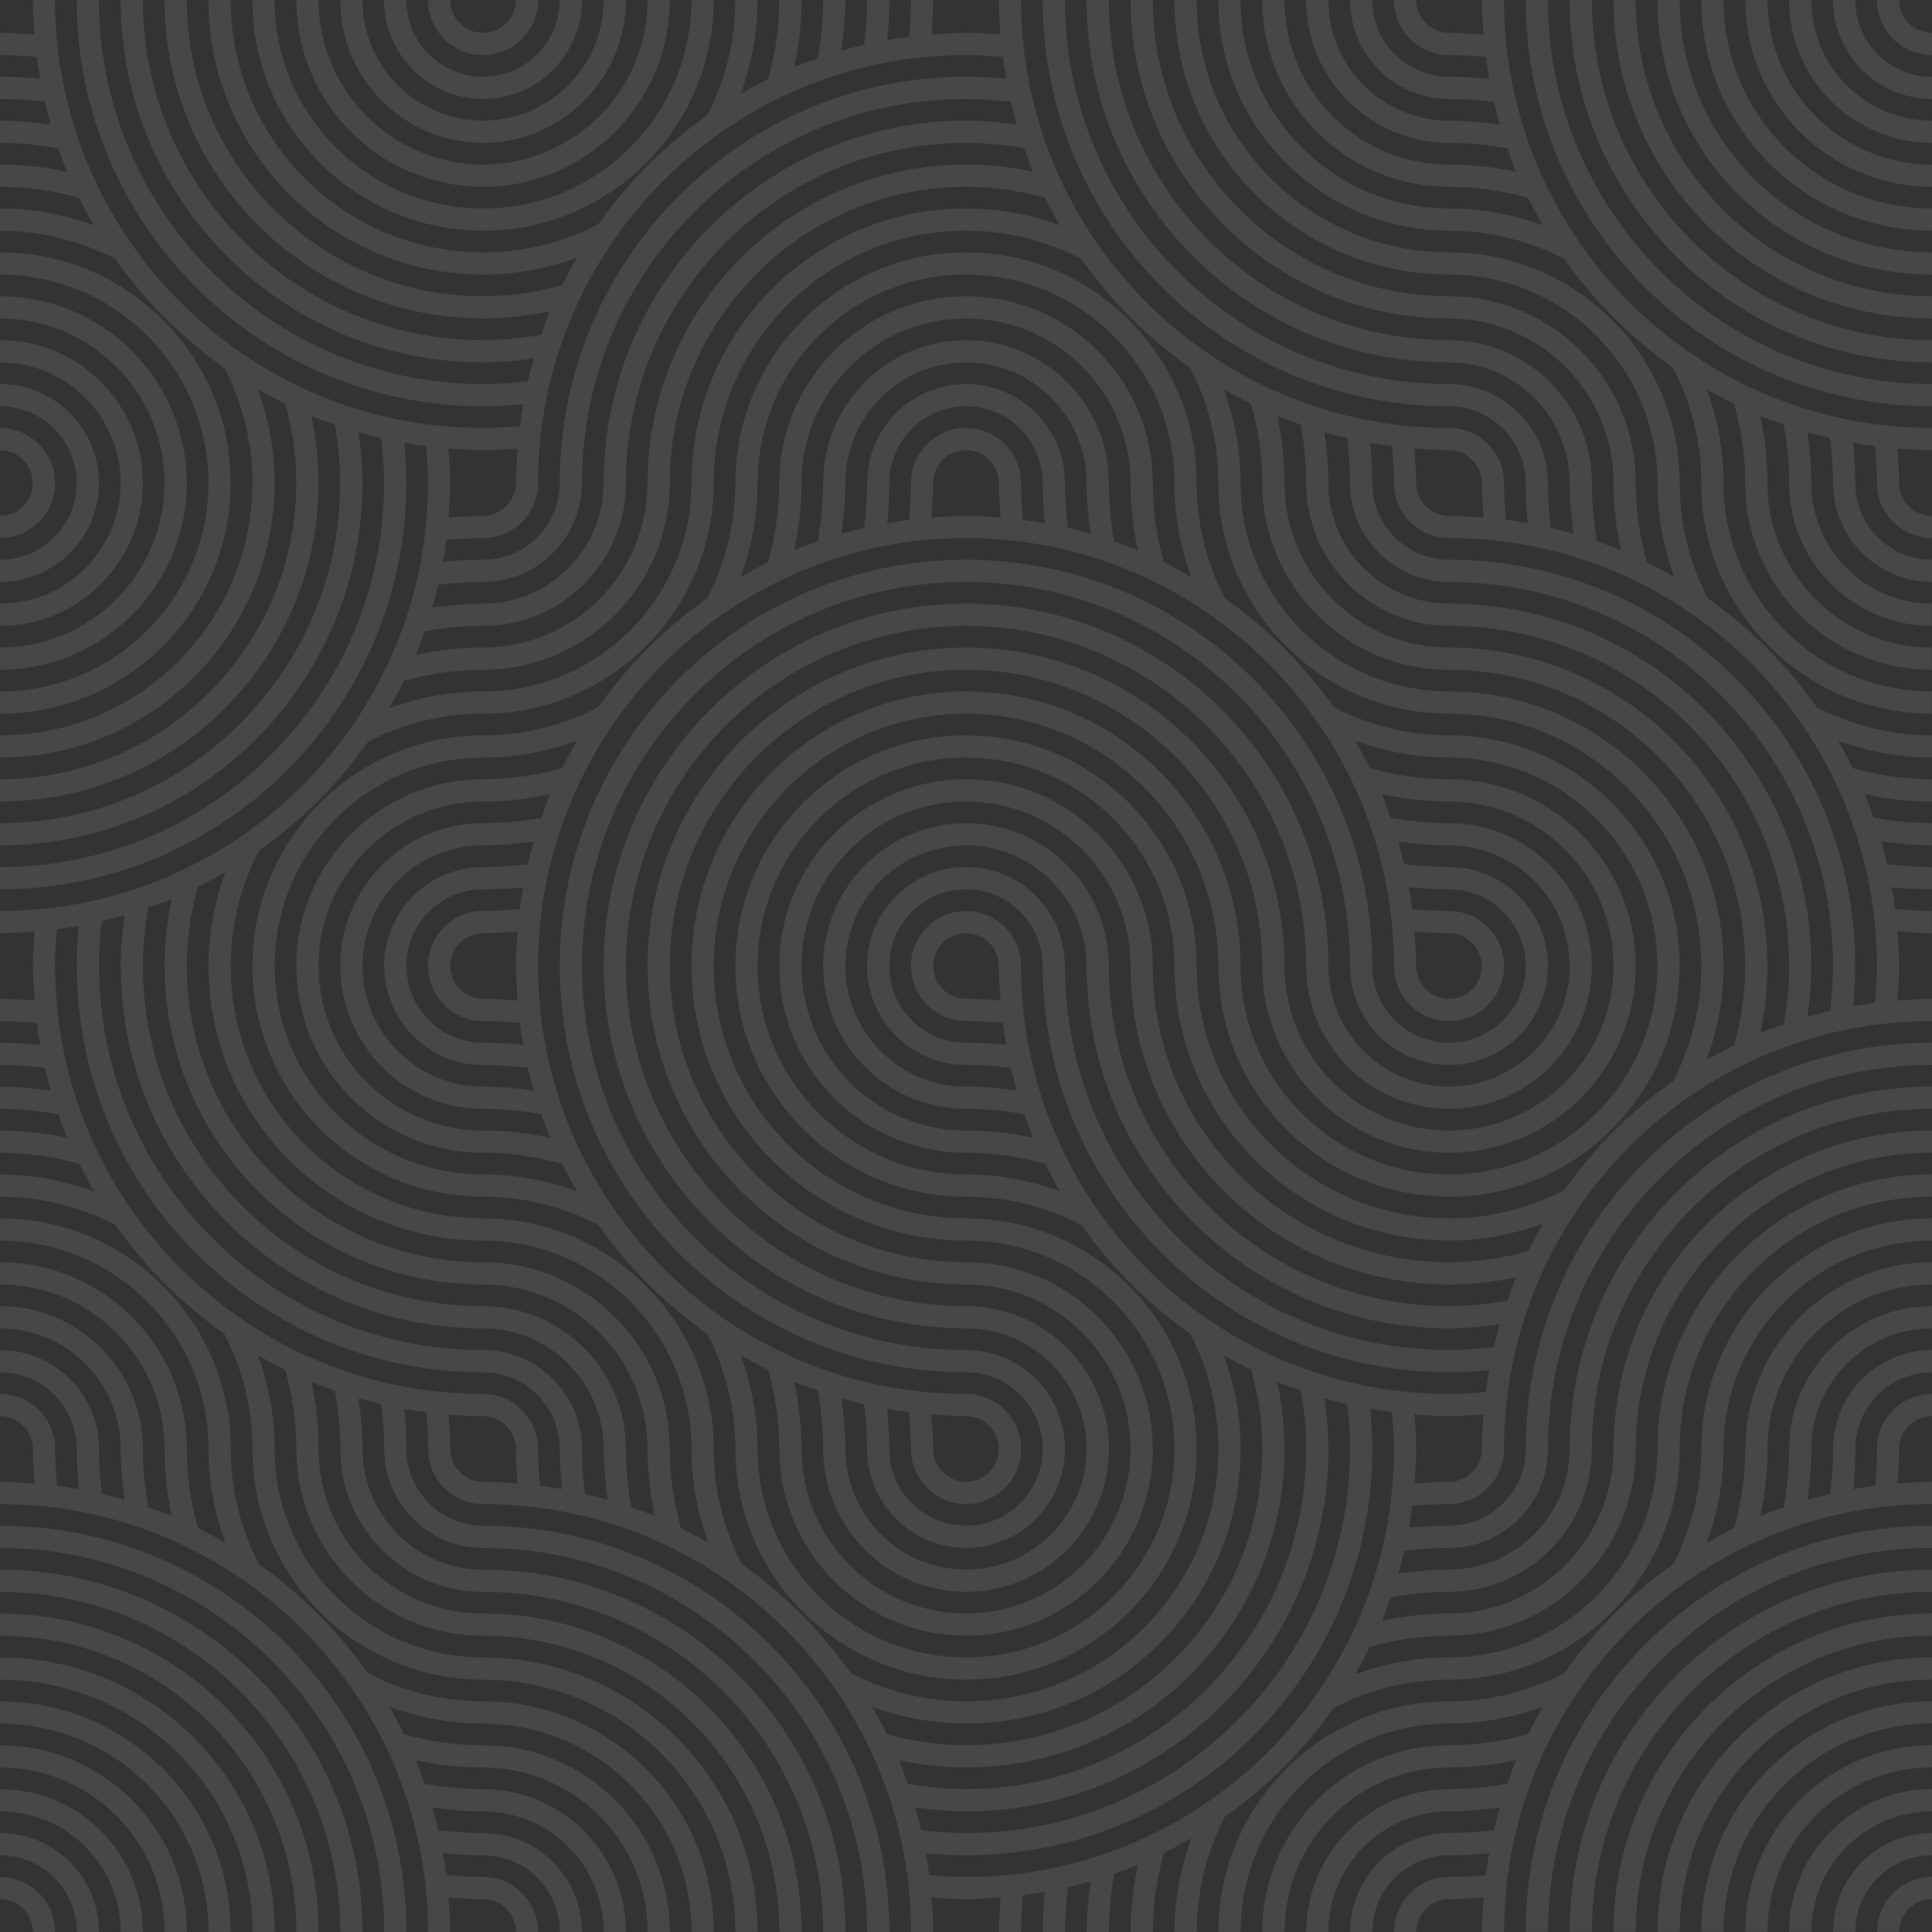 <?xml version="1.0" encoding="utf-8"?>
<!-- Generator: Adobe Illustrator 15.1.0, SVG Export Plug-In . SVG Version: 6.00 Build 0)  -->
<!DOCTYPE svg PUBLIC "-//W3C//DTD SVG 1.1//EN" "http://www.w3.org/Graphics/SVG/1.1/DTD/svg11.dtd">
<svg version="1.1" id="Layer_1" xmlns="http://www.w3.org/2000/svg" xmlns:xlink="http://www.w3.org/1999/xlink" x="0px" y="0px"
	 width="150px" height="150px" viewBox="0 0 150 150" enable-background="new 0 0 150 150" xml:space="preserve">
<rect x="0" y="0" width="150" height="150" fill="#333333" stroke="none"/>
<g opacity="0.1">
	<path fill="#FFFFFF" d="M118.458,149.997h1.726c0-16.44,13.376-29.817,29.817-29.817v-1.726
		C132.605,118.454,118.458,132.603,118.458,149.997z"/>
	<path fill="#FFFFFF" d="M121.865,149.997h1.726c0.003-14.563,11.849-26.409,26.409-26.409v-1.726
		C134.49,121.863,121.869,134.484,121.865,149.997z"/>
	<path fill="#FFFFFF" d="M125.273,149.997h1.726c0.003-12.682,10.318-23.001,23.001-23.001v-1.725
		C136.367,125.271,125.277,136.361,125.273,149.997z"/>
	<path fill="#FFFFFF" d="M128.685,149.997h1.726c0-10.805,8.788-19.593,19.589-19.593v-1.726
		C138.245,128.679,128.685,138.242,128.685,149.997z"/>
	<path fill="#FFFFFF" d="M132.093,149.997h1.726c0-8.927,7.258-16.185,16.181-16.185v-1.726
		C140.125,132.087,132.093,140.12,132.093,149.997z"/>
	<path fill="#FFFFFF" d="M135.501,149.997h1.726c0-7.046,5.729-12.773,12.773-12.773v-1.726
		C142.003,135.498,135.501,142.001,135.501,149.997z"/>
	<path fill="#FFFFFF" d="M138.909,149.997h1.727c0-5.165,4.2-9.365,9.364-9.365v-1.726
		C143.885,138.906,138.909,143.882,138.909,149.997z"/>
	<path fill="#FFFFFF" d="M142.317,149.997h1.726c0-3.287,2.67-5.957,5.957-5.957v-1.726
		C145.762,142.314,142.317,145.76,142.317,149.997z"/>
	<path fill="#FFFFFF" d="M145.726,149.997h1.726c0-1.406,1.143-2.549,2.549-2.549v-1.726
		C147.644,145.722,145.726,147.641,145.726,149.997z"/>
	<path fill="#FFFFFF" d="M147.451,74.998h-0.004c0-0.905-0.067-1.793-0.134-2.682c0.89,0.069,1.78,0.137,2.683,0.137v-1.726
		c-0.964,0-1.915-0.064-2.859-0.146c-0.07-0.57-0.158-1.134-0.259-1.695c1.028,0.101,2.067,0.158,3.119,0.158v-1.726
		c-1.18,0-2.336-0.088-3.482-0.221c-0.138-0.596-0.291-1.19-0.458-1.777c0,0.002,0,0.003,0.003,0.005
		c1.29,0.184,2.598,0.31,3.937,0.31v-1.726c-1.547,0-3.057-0.162-4.534-0.42c0,0.005,0.004,0.009,0.004,0.014
		c-0.216-0.617-0.425-1.237-0.674-1.839c1.679,0.362,3.417,0.562,5.205,0.562v-1.726c-2.134,0-4.191-0.315-6.153-0.861
		c-0.355-0.727-0.73-1.439-1.135-2.136c2.278,0.833,4.727,1.312,7.288,1.312v-1.726c-3.223,0-6.263-0.797-8.946-2.185
		c0,0.002,0,0.003,0.003,0.005c-2.32-3.283-5.182-6.146-8.465-8.463c-1.386-2.685-2.184-5.722-2.184-8.947h0.006
		c0-9.873-8.036-17.904-17.909-17.906v-0.005c-10.804,0-19.592-8.789-19.592-19.589h-1.726c0,11.752,9.56,21.312,21.314,21.315
		v0.005c8.926,0,16.187,7.259,16.187,16.18h-0.006c0,2.562,0.479,5.01,1.311,7.287c0.007,0.005,0.014,0.01,0.024,0.014
		c-0.714-0.415-1.446-0.8-2.191-1.165c0.01,0.005,0.023,0.01,0.037,0.017c-0.546-1.962-0.863-4.018-0.863-6.152h0.003
		c0-7.993-6.505-14.496-14.497-14.498v-0.002c-12.682-0.003-23-10.32-23-23h-1.726c0,13.629,11.087,24.72,24.722,24.726v0.001
		c7.045,0,12.775,5.729,12.775,12.772h-0.002c0,1.787,0.202,3.525,0.562,5.205c-0.6-0.246-1.214-0.454-1.827-0.668
		c-0.256-1.477-0.418-2.987-0.418-4.536h0.003c0-6.114-4.979-11.088-11.089-11.09V26.41C97.939,26.406,86.094,14.56,86.094,0.002
		h-1.729c0,15.509,12.621,28.128,28.133,28.134v0.002c5.164,0,9.365,4.2,9.365,9.364c0,1.34,0.128,2.65,0.31,3.939
		c0.006,0.001,0.01,0.003,0.014,0.005c-0.586-0.17-1.184-0.32-1.783-0.46c-0.135-1.145-0.223-2.304-0.223-3.484
		c0-4.234-3.445-7.68-7.678-7.682v-0.002c-16.44,0-29.82-13.376-29.82-29.816h-1.726c0,17.392,14.147,31.54,31.542,31.542v0.002
		c3.287,0,5.957,2.671,5.957,5.956c0,1.054,0.057,2.092,0.158,3.119c0.006,0.002,0.01,0.002,0.017,0.003
		c-0.566-0.101-1.136-0.188-1.713-0.262c-0.081-0.945-0.145-1.894-0.145-2.86c0-2.355-1.918-4.271-4.271-4.274v-0.001
		c-18.321,0-33.228-14.905-33.228-33.225h-1.726c0,0.905,0.07,1.795,0.137,2.685C76.797,2.618,75.907,2.55,75,2.55V2.548
		c-0.905,0-1.796,0.07-2.683,0.136c0.067-0.89,0.134-1.779,0.134-2.685h-1.726c0,0.966-0.063,1.915-0.145,2.86
		c-0.569,0.071-1.133,0.158-1.695,0.26c0.101-1.028,0.158-2.066,0.158-3.12h-1.726c0,1.18-0.088,2.337-0.219,3.484
		c-0.597,0.138-1.19,0.289-1.777,0.458c0-0.002,0.003-0.002,0.003-0.003c0.186-1.292,0.31-2.599,0.31-3.939H63.91
		c0,1.549-0.162,3.06-0.418,4.536c0.003-0.002,0.007-0.004,0.013-0.004c-0.617,0.216-1.237,0.425-1.84,0.674
		c0.364-1.68,0.563-3.42,0.563-5.207h-1.726c0,2.134-0.313,4.192-0.859,6.154c-0.728,0.356-1.439,0.731-2.138,1.136
		c0.833-2.279,1.312-4.726,1.312-7.29h-1.726c0,3.225-0.795,6.263-2.184,8.948c0.003,0,0.003,0,0.007-0.003
		c-3.284,2.319-6.145,5.182-8.464,8.465c-2.684,1.385-5.721,2.184-8.944,2.184v-0.003c-10.804,0-19.596-8.789-19.596-19.589h-1.726
		c0,11.753,9.566,21.315,21.321,21.315v0.003c2.562,0,5.007-0.479,7.285-1.312c0.004-0.007,0.01-0.014,0.014-0.023
		c-0.414,0.714-0.799,1.446-1.166,2.19c0.007-0.01,0.01-0.023,0.017-0.037c-1.962,0.546-4.016,0.863-6.149,0.863
		c-12.682-0.003-23.005-10.32-23.005-23h-1.728c0,13.63,11.097,24.723,24.733,24.726c1.786,0,3.523-0.202,5.202-0.563
		c0-0.003,0.004-0.003,0.004-0.007c-0.25,0.6-0.455,1.217-0.671,1.833c-1.476,0.257-2.984,0.418-4.535,0.418
		C22.942,26.406,11.09,14.56,11.09,0.002H9.364c0,15.51,12.628,28.131,28.141,28.134c1.341,0,2.647-0.128,3.938-0.31
		c-0.168,0.583-0.319,1.174-0.455,1.77c-1.145,0.135-2.305,0.223-3.483,0.223c-16.44,0-29.822-13.376-29.822-29.816H5.956
		c0,17.393,14.155,31.542,31.549,31.542c1.055,0,2.093-0.057,3.116-0.158c0.003-0.007,0.003-0.01,0.003-0.017
		c-0.101,0.566-0.189,1.136-0.259,1.712c-0.946,0.081-1.893,0.146-2.86,0.146c-18.321,0-33.23-14.905-33.23-33.225H2.548
		c0,0.905,0.068,1.795,0.135,2.685C1.793,2.618,0.903,2.55,0,2.55v1.726c0.964,0,1.915,0.064,2.858,0.145
		c0.071,0.57,0.158,1.135,0.26,1.696C2.09,6.016,1.052,5.958,0,5.958v1.726c1.18,0,2.336,0.088,3.482,0.222
		C3.621,8.501,3.772,9.095,3.94,9.682c0-0.002,0-0.003-0.003-0.005C2.646,9.493,1.338,9.366,0,9.366v1.726
		c1.547,0,3.058,0.162,4.534,0.42c0-0.005-0.003-0.008-0.003-0.014c0.216,0.617,0.425,1.237,0.674,1.839
		C3.526,12.975,1.787,12.774,0,12.774V14.5c2.134,0,4.19,0.315,6.152,0.861c0.357,0.726,0.73,1.439,1.136,2.135
		C5.009,16.665,2.562,16.186,0,16.186v1.727c3.223,0,6.263,0.797,8.946,2.184c0-0.001,0-0.003-0.003-0.005
		c2.318,3.283,5.183,6.146,8.467,8.463c1.387,2.685,2.188,5.722,2.188,8.947h-0.004C19.595,48.305,10.8,57.093,0,57.093v1.726
		c11.751,0,21.321-9.563,21.321-21.318h0.003c0-2.562-0.479-5.01-1.311-7.287c-0.007-0.005-0.014-0.01-0.024-0.013
		c0.715,0.415,1.446,0.799,2.191,1.165c-0.01-0.005-0.024-0.01-0.037-0.017c0.546,1.962,0.863,4.018,0.863,6.152
		c-0.003,12.682-10.329,23-23.006,23v1.726c13.63,0,24.729-11.091,24.732-24.726c0-1.787-0.202-3.525-0.562-5.204
		c0.596,0.246,1.211,0.453,1.827,0.668c0.256,1.477,0.417,2.987,0.417,4.536C26.41,52.063,14.557,63.909,0,63.909v1.728
		c15.511,0,28.137-12.623,28.14-28.136c0-1.34-0.128-2.649-0.31-3.939c-0.007-0.002-0.01-0.003-0.014-0.005
		c0.586,0.17,1.184,0.32,1.783,0.46c0.135,1.144,0.223,2.304,0.223,3.484c0,16.44-13.379,29.818-29.822,29.818v1.726
		c17.394,0,31.548-14.15,31.548-31.544c0-1.054-0.057-2.092-0.158-3.118c-0.007-0.002-0.01-0.002-0.017-0.004
		c0.566,0.102,1.136,0.189,1.712,0.262c0.081,0.945,0.145,1.895,0.145,2.86c0,18.321-14.908,33.227-33.23,33.227v1.726
		c0.905,0,1.797-0.069,2.683-0.136c-0.067,0.889-0.135,1.779-0.135,2.684h0.006c0,0.906,0.069,1.796,0.137,2.684
		c-0.89-0.067-1.779-0.134-2.685-0.134v1.726c0.966,0,1.915,0.064,2.86,0.145c0.07,0.57,0.158,1.133,0.259,1.696
		c-1.028-0.101-2.066-0.159-3.119-0.159v1.726c1.18,0,2.337,0.088,3.484,0.219c0.138,0.597,0.288,1.19,0.458,1.776
		c-0.002,0-0.002-0.003-0.003-0.003c-1.292-0.185-2.599-0.31-3.939-0.31v1.726c1.549,0,3.059,0.162,4.536,0.418
		c-0.002-0.003-0.003-0.007-0.003-0.013c0.215,0.617,0.424,1.237,0.674,1.84c-1.68-0.364-3.419-0.562-5.206-0.562v1.726
		c2.134,0,4.191,0.313,6.153,0.859c0.355,0.729,0.731,1.439,1.136,2.137c-2.279-0.833-4.726-1.311-7.29-1.311v1.726
		c3.224,0,6.263,0.796,8.948,2.185c0-0.003,0-0.003-0.004-0.007c2.319,3.284,5.181,6.145,8.466,8.465
		c1.388,2.683,2.188,5.721,2.188,8.947h-0.007c0,9.87,8.032,17.903,17.909,17.907l0,0c10.802,0,19.59,8.788,19.59,19.589h1.726
		c0-11.752-9.563-21.312-21.313-21.315l0,0c-8.926,0-16.187-7.261-16.187-16.181h0.007c0-2.562-0.479-5.01-1.312-7.288
		c-0.006-0.003-0.013-0.01-0.023-0.014c0.714,0.415,1.446,0.799,2.191,1.167c-0.01-0.007-0.024-0.01-0.037-0.017
		c0.546,1.962,0.863,4.019,0.863,6.152H23.01c0,7.992,6.505,14.499,14.501,14.499v-0.004c12.676,0.008,22.995,10.323,22.995,23.001
		h1.726c0-13.629-11.09-24.723-24.724-24.726v0.003c-7.045-0.003-12.772-5.731-12.772-12.773h0.003c0-1.787-0.202-3.526-0.563-5.205
		c0.597,0.246,1.212,0.452,1.827,0.667c0.256,1.477,0.418,2.987,0.418,4.538h-0.004c0,6.115,4.979,11.091,11.094,11.091v-0.004
		c14.558,0.007,26.402,11.853,26.402,26.409h1.727c0-15.51-12.621-28.131-28.132-28.134v0.003c-5.164-0.003-9.361-4.204-9.361-9.365
		c0-1.342-0.128-2.65-0.31-3.941c-0.006,0-0.01-0.003-0.013-0.003c0.586,0.169,1.184,0.32,1.783,0.458
		c0.135,1.146,0.223,2.306,0.223,3.486c0,4.233,3.444,7.682,7.682,7.682v-0.003c16.435,0.003,29.811,13.376,29.811,29.817h1.726
		c0-17.391-14.147-31.543-31.54-31.543v0.004c-3.287-0.004-5.953-2.673-5.953-5.957c0-1.056-0.058-2.094-0.158-3.118
		c-0.007-0.003-0.01-0.003-0.017-0.003c0.566,0.101,1.136,0.188,1.712,0.259c0.081,0.947,0.145,1.895,0.145,2.862
		c0,2.356,1.918,4.274,4.274,4.274v-0.003c18.316,0.003,33.219,14.906,33.219,33.225h1.726c0-0.907-0.067-1.796-0.135-2.683
		c0.891,0.067,1.78,0.134,2.684,0.134v0.003c0.905,0,1.795-0.07,2.683-0.138c-0.068,0.889-0.135,1.779-0.135,2.686h1.726
		c0-0.967,0.064-1.915,0.145-2.861c0.569-0.071,1.133-0.159,1.695-0.26c-0.101,1.028-0.158,2.066-0.158,3.121h1.726
		c0-1.179,0.088-2.339,0.219-3.485c0.597-0.138,1.19-0.286,1.777-0.458c0,0.003-0.003,0.003-0.003,0.003
		c-0.186,1.291-0.31,2.599-0.31,3.94h1.726c0-1.551,0.161-3.06,0.417-4.537c-0.003,0.003-0.006,0.003-0.013,0.003
		c0.617-0.216,1.237-0.425,1.84-0.674c-0.364,1.681-0.563,3.422-0.563,5.208h1.726c0-2.134,0.313-4.193,0.86-6.155
		c0.728-0.354,1.439-0.732,2.137-1.136c-0.833,2.279-1.311,4.726-1.311,7.291h1.726c0-3.226,0.795-6.263,2.184-8.95
		c-0.003,0-0.003,0-0.007,0.003c3.284-2.319,6.146-5.181,8.464-8.465c2.683-1.385,5.721-2.185,8.947-2.185v0.004
		c9.871,0,17.904-8.037,17.905-17.911h0.003c0-10.804,8.788-19.592,19.589-19.592V91.18c-11.753,0-21.315,9.563-21.315,21.318
		h-0.004c0,8.923-7.261,16.185-16.179,16.185v-0.003c-2.562,0-5.01,0.479-7.288,1.312c-0.004,0.006-0.01,0.014-0.014,0.023
		c0.415-0.715,0.798-1.446,1.166-2.192c-0.006,0.011-0.01,0.024-0.017,0.037c1.962-0.545,4.018-0.863,6.152-0.863
		c7.992,0,14.496-6.505,14.497-14.499l0,0c0.003-12.682,10.318-23,23.001-23v-1.725c-13.631,0-24.723,11.09-24.727,24.726l0,0
		c0,7.042-5.73,12.773-12.771,12.773c-1.787,0-3.526,0.203-5.205,0.562c0.246-0.597,0.453-1.213,0.667-1.827
		c1.477-0.256,2.986-0.418,4.538-0.418c6.112,0,11.088-4.976,11.089-11.091l0,0C123.595,97.935,135.44,86.089,150,86.089v-1.726
		c-15.51,0-28.131,12.622-28.135,28.134l0,0c0,5.165-4.2,9.365-9.363,9.365l0,0c-1.342,0-2.65,0.128-3.941,0.309
		c0,0.007-0.003,0.011-0.003,0.014c0.168-0.585,0.32-1.182,0.458-1.783c1.146-0.134,2.306-0.223,3.486-0.223l0,0
		c4.233,0,7.68-3.448,7.681-7.683l0,0c0-16.44,13.376-29.816,29.817-29.816v-1.726c-17.393,0-31.542,14.148-31.542,31.542l0,0
		c0,3.284-2.673,5.957-5.956,5.957l0,0c-1.056,0-2.094,0.058-3.119,0.158c-0.003,0.007-0.003,0.011-0.003,0.018
		c0.101-0.567,0.189-1.136,0.26-1.712c0.947-0.081,1.894-0.145,2.862-0.145l0,0c2.354,0,4.271-1.918,4.273-4.275l0,0
		c0-18.321,14.903-33.224,33.225-33.224v-1.726c-0.906,0-1.796,0.067-2.687,0.135C147.384,76.793,147.451,75.903,147.451,74.998z
		 M112.498,34.952v0.002c1.405,0,2.549,1.143,2.549,2.548c0,0.907,0.07,1.795,0.138,2.686c-0.89-0.069-1.78-0.137-2.687-0.137
		v-0.002c-1.406,0-2.549-1.143-2.549-2.548h0.004c0-0.907-0.071-1.795-0.138-2.686C110.704,34.885,111.592,34.952,112.498,34.952z
		 M78.944,9.682c-0.003-0.002-0.003-0.003-0.003-0.005C77.65,9.493,76.342,9.366,75,9.366V9.364
		c-15.51,0-28.13,12.623-28.134,28.137c0,5.164-4.2,9.364-9.362,9.364c-1.342,0-2.649,0.128-3.941,0.311
		c0.165-0.583,0.317-1.174,0.455-1.77c1.146-0.135,2.306-0.223,3.486-0.223c4.231,0,7.68-3.446,7.68-7.682
		c0-16.44,13.375-29.818,29.815-29.818v0.001c1.18,0,2.339,0.088,3.485,0.222C78.624,8.501,78.772,9.095,78.944,9.682z M75,4.274
		v0.001c0.967,0,1.915,0.064,2.861,0.145c0.071,0.57,0.159,1.135,0.26,1.696C77.094,6.016,76.055,5.958,75,5.958V5.957
		c-17.39,0-31.542,14.15-31.542,31.544c0,3.285-2.673,5.956-5.954,5.956c-1.056,0-2.094,0.058-3.119,0.159
		c-0.003,0.007-0.003,0.01-0.003,0.017c0.101-0.566,0.188-1.136,0.26-1.713c0.947-0.081,1.895-0.145,2.862-0.145
		c2.355,0,4.272-1.917,4.272-4.274C41.777,19.18,56.683,4.274,75,4.274z M34.817,34.815c0.89,0.069,1.78,0.137,2.688,0.137
		c0.906,0,1.796-0.071,2.685-0.138c-0.069,0.89-0.137,1.78-0.137,2.687c0,1.405-1.143,2.548-2.548,2.548
		c-0.907,0-1.798,0.071-2.688,0.139c0.071-0.89,0.139-1.78,0.139-2.687C34.956,36.594,34.885,35.706,34.817,34.815z M32.967,49.01
		c1.476-0.257,2.986-0.418,4.538-0.418v0.001c6.112,0,11.088-4.977,11.088-11.092C48.596,22.938,60.445,11.092,75,11.092
		c1.55,0,3.06,0.162,4.537,0.42c-0.003-0.005-0.003-0.008-0.003-0.014c0.216,0.617,0.425,1.237,0.674,1.839
		c-1.682-0.362-3.421-0.563-5.208-0.563c-13.628,0-24.722,11.091-24.726,24.727c0,7.044-5.731,12.774-12.77,12.774v-0.002
		c-1.787,0-3.526,0.202-5.205,0.563c0,0.003-0.003,0.003-0.003,0.007C32.546,50.243,32.751,49.626,32.967,49.01z M31.369,52.825
		c-0.007,0.01-0.01,0.023-0.017,0.037c1.962-0.546,4.018-0.863,6.152-0.863v0.002c7.99,0,14.496-6.506,14.496-14.5
		c0.003-12.682,10.321-23,23-23c2.133,0,4.193,0.315,6.155,0.861c0.354,0.726,0.732,1.439,1.136,2.135
		c-2.279-0.832-4.726-1.312-7.291-1.312v-0.003c-11.751,0-21.314,9.563-21.314,21.318h-0.004c0,8.924-7.261,16.186-16.178,16.186
		v-0.005c-2.562,0-5.01,0.479-7.289,1.312c-0.003,0.006-0.01,0.013-0.013,0.023C30.618,54.302,31.002,53.57,31.369,52.825z
		 M37.508,115.046v0.004c-1.406-0.004-2.545-1.147-2.545-2.549c0-0.907-0.071-1.797-0.139-2.687c0.89,0.071,1.78,0.138,2.687,0.138
		v-0.003c1.402,0.003,2.542,1.146,2.542,2.548h0.003c0,0.907,0.071,1.797,0.136,2.687C39.305,115.114,38.415,115.046,37.508,115.046
		z M41.925,115.36c-0.08-0.947-0.145-1.895-0.145-2.862h-0.003c0-2.356-1.917-4.274-4.272-4.274v0.003
		C19.187,108.22,4.281,93.317,4.281,75.001H4.274c0-0.965,0.064-1.915,0.145-2.86c0.569-0.071,1.132-0.159,1.695-0.259
		c-0.101,1.028-0.158,2.066-0.158,3.119h0.007c0,17.392,14.154,31.544,31.548,31.544v-0.003c3.278,0.003,5.948,2.673,5.948,5.956
		h0.003c0,1.056,0.057,2.094,0.159,3.118c0.006,0.004,0.01,0.004,0.017,0.004C43.071,115.519,42.502,115.431,41.925,115.36z
		 M45.411,115.984c-0.135-1.146-0.223-2.307-0.223-3.486h-0.003c0-4.233-3.449-7.682-7.68-7.682v0.003
		c-16.437-0.007-29.816-13.38-29.816-29.818H7.683c0-1.18,0.087-2.337,0.219-3.483c0.597-0.138,1.189-0.288,1.776-0.458
		c0,0-0.003,0.001-0.003,0.003c-0.185,1.291-0.31,2.599-0.31,3.938h0.007c0,15.511,12.627,28.132,28.14,28.135v-0.003
		c5.159,0.003,9.356,4.204,9.356,9.364h0.003c0,1.342,0.128,2.649,0.311,3.941c0.006,0,0.01,0.002,0.013,0.002
		C46.607,116.273,46.011,116.122,45.411,115.984z M48.596,112.498h-0.003c0-6.115-4.976-11.09-11.088-11.09v0.003
		c-14.56-0.01-26.406-11.854-26.406-26.41H11.09c0-1.548,0.162-3.059,0.417-4.535c-0.003,0.001-0.006,0.003-0.013,0.003
		c0.617-0.215,1.237-0.424,1.842-0.674c-0.366,1.681-0.565,3.42-0.565,5.206h0.008c0,13.63,11.096,24.724,24.73,24.727v-0.003
		c7.037,0.003,12.764,5.731,12.764,12.772h0.003c0,1.787,0.202,3.526,0.562,5.205c-0.6-0.246-1.213-0.455-1.827-0.667
		C48.758,115.559,48.596,114.048,48.596,112.498z M52.83,118.633c0.01,0.006,0.023,0.01,0.037,0.017
		c-0.546-1.962-0.863-4.019-0.863-6.152h-0.003c0-7.993-6.506-14.499-14.496-14.499v0.004
		c-12.679-0.011-22.999-10.324-22.999-23.002H14.5c0-2.134,0.313-4.191,0.859-6.153c0.729-0.355,1.441-0.731,2.139-1.136
		c-0.833,2.279-1.312,4.726-1.312,7.29h0.004c0,11.751,9.563,21.31,21.314,21.316l0,0c8.92,0,16.182,7.261,16.182,16.18l0,0
		c0,2.562,0.479,5.01,1.311,7.288c0.007,0.004,0.014,0.01,0.024,0.014C54.307,119.385,53.575,119,52.83,118.633z M67.716,132.502
		c2.278,0.832,4.726,1.311,7.288,1.311v0.004c11.751,0,21.314-9.564,21.314-21.319h0.003c0-2.562-0.479-5.009-1.312-7.284
		c-0.007-0.007-0.013-0.01-0.023-0.014c0.715,0.415,1.446,0.799,2.191,1.163c-0.01-0.003-0.024-0.01-0.038-0.017
		c0.546,1.961,0.863,4.018,0.863,6.151c-0.003,12.682-10.321,23-22.999,23c-2.134,0-4.19-0.313-6.152-0.859
		C68.495,133.911,68.121,133.199,67.716,132.502z M115.983,104.593c-1.143,0.134-2.302,0.222-3.481,0.222
		c-16.44,0-29.82-13.376-29.82-29.815l0,0c0-4.236-3.444-7.683-7.682-7.683v0.002c-4.237,0-7.682,3.444-7.682,7.682l0,0
		c0.001,4.235,3.447,7.68,7.682,7.68c1.18,0,2.339,0.088,3.485,0.223c0.138,0.597,0.287,1.19,0.458,1.776
		c-0.003-0.003-0.003-0.003-0.003-0.007c-1.291-0.182-2.599-0.31-3.94-0.31c-5.165,0-9.365-4.2-9.365-9.363l0,0
		c0-5.164,4.2-9.363,9.365-9.363v-0.002c5.164,0,9.364,4.2,9.364,9.365l0,0c0,15.509,12.624,28.13,28.137,28.133
		c1.338,0,2.649-0.128,3.937-0.31c0.004-0.007,0.004-0.01,0.007-0.013C116.273,103.396,116.125,103.993,115.983,104.593z
		 M77.687,77.685c-0.89-0.07-1.78-0.138-2.687-0.138c-1.406,0-2.549-1.142-2.549-2.547l0,0c0-1.405,1.143-2.547,2.549-2.547v-0.002
		c1.406,0,2.548,1.143,2.548,2.549l0,0C77.549,75.905,77.619,76.795,77.687,77.685z M75,70.726v0.002
		c-2.356,0-4.275,1.917-4.275,4.273l0,0c0.002,2.356,1.92,4.272,4.275,4.272c0.967,0,1.915,0.064,2.861,0.145
		c0.071,0.57,0.159,1.136,0.26,1.696c-1.028-0.101-2.067-0.159-3.122-0.159c-3.287,0-5.957-2.67-5.957-5.955l0,0
		c0-3.286,2.672-5.955,5.957-5.955v-0.002c3.287,0,5.956,2.672,5.956,5.957l0,0c0,17.393,14.151,31.542,31.545,31.542
		c1.05,0,2.09-0.058,3.117-0.159c0-0.007,0-0.01,0.003-0.017c-0.101,0.566-0.189,1.136-0.262,1.712
		c-0.944,0.081-1.895,0.145-2.858,0.145c-18.321,0-33.228-14.903-33.228-33.223l0,0C79.274,72.643,77.356,70.726,75,70.726z
		 M70.473,138.502c-0.215-0.618-0.424-1.237-0.674-1.841c1.679,0.364,3.418,0.563,5.205,0.563c13.628,0,24.722-11.09,24.725-24.727
		c0-1.786-0.202-3.525-0.562-5.205c0.596,0.246,1.211,0.455,1.827,0.67c0.256,1.477,0.418,2.987,0.418,4.534
		c-0.003,14.563-11.852,26.409-26.407,26.409c-1.548,0-3.058-0.162-4.534-0.418C70.47,138.491,70.473,138.495,70.473,138.502z
		 M71.062,140.319c0,0,0,0.003,0.004,0.003c1.291,0.185,2.6,0.31,3.938,0.31v0.003c15.51,0,28.129-12.625,28.133-28.138
		c0-1.338-0.128-2.649-0.31-3.937c-0.007-0.003-0.01-0.003-0.014-0.007c0.587,0.172,1.183,0.32,1.783,0.462
		c0.135,1.143,0.222,2.302,0.222,3.482c0,16.44-13.375,29.821-29.815,29.821v-0.004c-1.18,0-2.336-0.088-3.482-0.219
		C71.384,141.499,71.232,140.906,71.062,140.319z M75.004,145.726v-0.004c-0.965,0-1.915-0.064-2.858-0.145
		c-0.071-0.569-0.159-1.133-0.26-1.695c1.028,0.101,2.066,0.158,3.118,0.158v0.003c17.39,0,31.542-14.152,31.542-31.546
		c0-1.052-0.057-2.09-0.159-3.118c-0.007,0-0.01,0-0.017-0.003c0.567,0.101,1.136,0.189,1.712,0.263
		c0.081,0.944,0.145,1.895,0.145,2.858C108.227,130.819,93.321,145.726,75.004,145.726z M112.502,115.046L112.502,115.046
		c-0.907,0-1.797,0.071-2.687,0.138c0.07-0.89,0.138-1.78,0.138-2.687c0-0.906-0.071-1.793-0.138-2.683
		c0.89,0.068,1.78,0.135,2.687,0.135c0.906,0,1.793-0.071,2.683-0.138c-0.068,0.89-0.136,1.78-0.136,2.686l0,0
		C115.049,113.903,113.907,115.046,112.502,115.046z M112.502,101.407C97.939,101.404,86.094,89.558,86.094,75H86.09
		c0-6.115-4.975-11.091-11.09-11.091v0.002c-6.115,0-11.09,4.976-11.09,11.09l0,0c0.002,6.115,4.977,11.088,11.09,11.088
		c1.55,0,3.06,0.162,4.537,0.421c-0.003-0.007-0.003-0.01-0.003-0.013c0.216,0.617,0.425,1.237,0.674,1.837
		c-1.682-0.361-3.421-0.562-5.208-0.562c-7.045,0-12.772-5.728-12.772-12.772l0,0c0-7.045,5.729-12.771,12.772-12.771v-0.001
		c7.045,0,12.772,5.729,12.772,12.773h0.003c0,13.631,11.09,24.722,24.726,24.725c1.787,0,3.524-0.202,5.203-0.562
		c-0.246,0.6-0.454,1.213-0.669,1.826C115.56,101.246,114.049,101.407,112.502,101.407z M118.636,97.173
		c0.003-0.01,0.01-0.023,0.018-0.037c-1.962,0.545-4.019,0.862-6.152,0.862c-12.682-0.003-23-10.318-23-22.999h-0.003
		c0-7.995-6.502-14.499-14.498-14.499v0.001c-7.996,0-14.499,6.503-14.499,14.499l0,0C60.504,82.995,67.007,89.497,75,89.497
		c2.133,0,4.193,0.317,6.155,0.863c0.354,0.725,0.732,1.439,1.136,2.134c-2.279-0.833-4.726-1.311-7.291-1.311V91.18
		c-8.924,0-16.182-7.258-16.184-16.179h0.003c0-8.926,7.257-16.184,16.18-16.184v0.002c8.926,0,16.184,7.259,16.184,16.181
		c0,11.754,9.563,21.314,21.318,21.314v0.003c2.561,0,5.008-0.479,7.284-1.312c0.007-0.007,0.011-0.013,0.014-0.023
		C119.385,95.697,119,96.428,118.636,97.173z M121.448,92.407c-2.687,1.386-5.725,2.185-8.946,2.185v-0.003
		C101.698,94.588,92.91,85.8,92.91,75c0-9.874-8.033-17.907-17.909-17.907v-0.002c-9.874,0-17.906,8.032-17.906,17.909h-0.003
		c0,9.873,8.033,17.906,17.91,17.906v0.003c3.226,0,6.263,0.799,8.949,2.184c0,0,0-0.003-0.003-0.003
		c2.319,3.284,5.181,6.145,8.464,8.462c1.385,2.686,2.184,5.724,2.184,8.946h-0.003c0,10.805-8.788,19.593-19.588,19.593v-0.003
		c-3.223,0-6.264-0.796-8.946-2.185c0,0.003,0,0.003,0.003,0.007c-2.319-3.284-5.181-6.146-8.464-8.465
		c-1.386-2.683-2.185-5.721-2.185-8.947l0,0c0-9.87-8.032-17.903-17.901-17.906l0,0c-10.803,0-19.595-8.789-19.595-19.59h-0.003
		c0-3.224,0.797-6.263,2.188-8.948c-0.004,0-0.004,0-0.007,0.004c3.283-2.319,6.146-5.182,8.465-8.465
		c2.683-1.385,5.72-2.185,8.946-2.185v0.005c9.871,0,17.904-8.036,17.904-17.912h0.003c0-10.804,8.788-19.592,19.588-19.592v0.003
		c3.226,0,6.263,0.797,8.949,2.184c0-0.001,0-0.003-0.003-0.005c2.319,3.283,5.181,6.146,8.464,8.463
		c1.385,2.685,2.184,5.722,2.184,8.947h-0.007c0,9.873,8.035,17.906,17.91,17.906v0.005c10.801,0,19.59,8.788,19.591,19.587
		c0,3.223-0.798,6.262-2.184,8.946c0,0,0.002,0,0.002-0.004C126.625,86.262,123.764,89.124,121.448,92.407z M132.504,82.287
		c0.833-2.277,1.31-4.722,1.311-7.286l0,0v0c0-0.001,0-0.001,0-0.001v-0.001c-0.002-11.75-9.562-21.311-21.317-21.312v-0.005
		c-8.923,0-16.183-7.26-16.183-16.181h0.006c0-2.562-0.479-5.01-1.312-7.287c-0.007-0.005-0.013-0.01-0.023-0.013
		c0.715,0.415,1.446,0.799,2.191,1.165c-0.01-0.005-0.024-0.01-0.038-0.017c0.546,1.962,0.863,4.018,0.863,6.152H98
		c0,7.993,6.504,14.498,14.499,14.498v0.002c12.681,0.004,23,10.32,23,23h0.003c-0.002,2.133-0.317,4.189-0.863,6.15
		C133.913,81.508,133.198,81.883,132.504,82.287z M136.664,80.204c0.361-1.679,0.563-3.419,0.563-5.206h-0.003
		c-0.003-13.628-11.09-24.719-24.726-24.723v-0.002c-7.042,0-12.772-5.729-12.772-12.772h0.003c0-1.787-0.202-3.525-0.562-5.204
		c0.596,0.246,1.211,0.453,1.827,0.668c0.256,1.477,0.418,2.987,0.418,4.536h-0.003c0,6.114,4.975,11.089,11.09,11.09v0.001
		c14.562,0.003,26.407,11.851,26.407,26.408h0.003c0,1.548-0.162,3.057-0.421,4.532c0.007,0,0.01-0.004,0.014-0.004
		C137.884,79.745,137.264,79.955,136.664,80.204z M140.317,78.939c0.003,0,0.003,0,0.007-0.003c0.182-1.291,0.312-2.598,0.312-3.938
		h-0.004c0-15.507-12.621-28.127-28.134-28.131v-0.002c-5.164,0-9.365-4.2-9.365-9.364h0.004c0-1.34-0.128-2.649-0.31-3.939
		c-0.007-0.002-0.01-0.003-0.014-0.005c0.587,0.17,1.183,0.32,1.783,0.46c0.135,1.144,0.222,2.304,0.222,3.484h-0.003
		c0,4.234,3.447,7.681,7.682,7.682v0.002c16.439,0,29.816,13.376,29.816,29.816h0.003c0,1.179-0.087,2.336-0.224,3.48
		C141.499,78.62,140.904,78.771,140.317,78.939z M143.885,78.117c0.1-1.027,0.158-2.065,0.158-3.119h-0.004
		c0-17.391-14.147-31.538-31.542-31.539v-0.002c-3.283,0-5.957-2.671-5.957-5.956h0.004c0-1.054-0.057-2.092-0.159-3.118
		c-0.007-0.002-0.01-0.002-0.017-0.004c0.567,0.102,1.136,0.189,1.712,0.262c0.081,0.945,0.145,1.895,0.145,2.86h-0.003
		c0,2.355,1.918,4.273,4.274,4.274v0.002c18.32,0,33.224,14.905,33.224,33.224h0.003c0,0.965-0.064,1.913-0.146,2.856
		C145.01,77.928,144.445,78.016,143.885,78.117z"/>
	<path fill="#FFFFFF" d="M132.093,112.498h-0.003c0,3.223-0.798,6.264-2.184,8.947c0,0,0.002,0,0.002-0.004
		c-3.284,2.319-6.144,5.181-8.46,8.465c-2.687,1.385-5.725,2.185-8.946,2.185v-0.003c-9.874,0-17.907,8.037-17.907,17.913h1.726
		c0-8.926,7.257-16.188,16.181-16.188v0.004c2.561,0,5.008-0.479,7.284-1.312c0.007-0.006,0.011-0.014,0.014-0.024
		c-0.415,0.715-0.799,1.446-1.163,2.192c0.003-0.011,0.01-0.023,0.018-0.037c-1.962,0.545-4.019,0.862-6.152,0.862
		c-7.996,0-14.499,6.506-14.499,14.502h1.726c0-7.045,5.727-12.776,12.773-12.776c1.787,0,3.524-0.203,5.203-0.563
		c-0.246,0.601-0.454,1.213-0.669,1.827c-1.476,0.256-2.986,0.418-4.533,0.418c-6.115,0-11.091,4.979-11.091,11.094h1.726
		c0-5.164,4.2-9.364,9.365-9.364v-0.003c1.338,0,2.649-0.128,3.937-0.31c0.004-0.007,0.004-0.011,0.007-0.014
		c-0.173,0.585-0.321,1.183-0.463,1.783c-1.143,0.134-2.302,0.222-3.481,0.222v0.004c-4.238,0-7.683,3.444-7.683,7.682h1.727
		c0-3.287,2.669-5.956,5.957-5.956v-0.003c1.05,0,2.09-0.058,3.117-0.158c0-0.007,0-0.011,0.003-0.017
		c-0.101,0.566-0.189,1.136-0.262,1.712c-0.944,0.081-1.895,0.145-2.858,0.145v0.004c-2.357,0-4.275,1.917-4.275,4.274h1.726
		c0-1.405,1.143-2.548,2.549-2.548v-0.003c0.906,0,1.793-0.071,2.683-0.138c-0.068,0.89-0.136,1.779-0.136,2.687h1.726
		c0-18.322,14.903-33.225,33.225-33.225v-1.726c-0.906,0-1.796,0.067-2.687,0.134c0.07-0.889,0.138-1.779,0.138-2.683l0,0
		c0-1.405,1.143-2.548,2.549-2.548v-1.726c-2.356,0-4.274,1.918-4.274,4.274l0,0c0,0.964-0.064,1.915-0.146,2.858
		c-0.57,0.071-1.135,0.159-1.695,0.26c0.1-1.028,0.158-2.066,0.158-3.118l0,0c0-3.286,2.67-5.956,5.957-5.956v-1.726
		c-4.236,0-7.683,3.445-7.683,7.682l0,0c0,1.18-0.087,2.336-0.224,3.482c-0.595,0.139-1.189,0.29-1.777,0.459
		c0.003,0,0.003,0,0.007-0.004c0.182-1.291,0.312-2.599,0.312-3.938l0,0c0-5.165,4.2-9.364,9.364-9.364v-1.726
		c-6.115,0-11.091,4.976-11.091,11.09l0,0c0,1.548-0.162,3.058-0.421,4.535c0.007,0,0.01-0.004,0.014-0.004
		c-0.617,0.216-1.237,0.425-1.837,0.674c0.361-1.679,0.563-3.418,0.563-5.205l0,0c0-7.045,5.729-12.772,12.773-12.772v-1.726
		c-7.995,0-14.499,6.503-14.499,14.499l0,0c0,2.134-0.317,4.19-0.863,6.152c-0.725,0.358-1.44,0.732-2.134,1.136
		c0.833-2.278,1.311-4.726,1.311-7.288h0.004c0-8.926,7.258-16.184,16.181-16.184v-1.726
		C140.125,94.588,132.093,102.621,132.093,112.498z"/>
	<path fill="#FFFFFF" d="M37.511,132.09L37.511,132.09c-3.226,0-6.263-0.799-8.949-2.185c0,0,0,0.004,0.003,0.004
		c-2.318-3.284-5.181-6.146-8.464-8.461c-1.388-2.687-2.188-5.724-2.188-8.947h0.006c0-9.874-8.038-17.907-17.913-17.907v1.726
		c8.925,0,16.187,7.258,16.187,16.181h-0.007c0,2.562,0.479,5.009,1.312,7.284c0.007,0.006,0.014,0.01,0.024,0.014
		c-0.715-0.415-1.447-0.799-2.193-1.163c0.01,0.003,0.023,0.01,0.037,0.017c-0.546-1.962-0.863-4.018-0.863-6.152h0.003
		c0-7.997-6.505-14.499-14.5-14.499v1.725c7.043,0,12.773,5.728,12.773,12.773h-0.003c0,1.787,0.202,3.522,0.562,5.201
		c-0.598-0.246-1.211-0.452-1.827-0.667c-0.256-1.477-0.418-2.987-0.418-4.534h0.003c0-6.115-4.978-11.091-11.092-11.091v1.726
		c5.164,0,9.364,4.201,9.364,9.365H9.369c0,1.338,0.129,2.649,0.31,3.938c0.007,0.002,0.01,0.002,0.014,0.006
		c-0.586-0.172-1.183-0.32-1.783-0.461c-0.135-1.143-0.223-2.303-0.223-3.482h0.001c0-4.237-3.446-7.683-7.682-7.683v1.726
		c3.285,0,5.956,2.669,5.956,5.957H5.961c0,1.052,0.058,2.09,0.159,3.118c0.007,0,0.01,0,0.017,0.003
		C5.57,115.521,5,115.434,4.424,115.36c-0.081-0.944-0.145-1.895-0.145-2.858h0.002c0-2.356-1.918-4.275-4.274-4.275v1.726
		c1.405,0,2.548,1.143,2.548,2.549H2.553c0,0.906,0.071,1.793,0.138,2.683c-0.89-0.067-1.779-0.134-2.687-0.134v1.726
		c18.324,0,33.232,14.903,33.232,33.224h1.726c0-0.907-0.071-1.797-0.139-2.686c0.89,0.071,1.78,0.138,2.687,0.138v-0.003
		c1.402,0.003,2.545,1.143,2.545,2.549h1.724c0-2.356-1.917-4.275-4.272-4.275v0.004c-0.967-0.004-1.913-0.064-2.858-0.145
		c-0.071-0.57-0.159-1.137-0.26-1.696c1.028,0.101,2.066,0.159,3.121,0.159v-0.003c3.282,0.003,5.952,2.673,5.952,5.957h1.726
		c0-4.234-3.445-7.683-7.681-7.683v0.004c-1.18,0-2.338-0.088-3.482-0.223c-0.138-0.597-0.286-1.19-0.458-1.776
		c0.003,0.003,0.003,0.003,0.003,0.006c1.291,0.183,2.598,0.311,3.94,0.311v-0.003c5.159,0.003,9.359,4.2,9.359,9.365h1.726
		c0-6.115-4.975-11.091-11.088-11.091v0.004c-1.551-0.004-3.06-0.163-4.534-0.422c0.003,0.006,0.003,0.01,0.003,0.014
		c-0.216-0.618-0.425-1.237-0.674-1.837c1.682,0.36,3.421,0.563,5.208,0.563v-0.003c7.04,0.003,12.768,5.731,12.768,12.773h1.726
		c0-7.993-6.502-14.499-14.496-14.499v0.004c-2.134-0.004-4.192-0.317-6.152-0.863c-0.354-0.725-0.731-1.439-1.136-2.134
		c2.277,0.829,4.723,1.308,7.288,1.312l0,0c8.924,0,16.182,7.261,16.182,16.181h1.727C55.416,140.124,47.383,132.093,37.511,132.09z
		"/>
	<path fill="#FFFFFF" d="M116.772,0.003h-1.726c0,0.906,0.07,1.797,0.136,2.686c-0.888-0.069-1.778-0.137-2.681-0.137V2.55
		c-1.406,0-2.549-1.143-2.549-2.548h-1.726c0,2.355,1.915,4.271,4.271,4.274v0.002c0.967,0,1.915,0.064,2.862,0.145
		c0.071,0.57,0.158,1.134,0.259,1.695c-1.027-0.101-2.064-0.157-3.117-0.158V5.958c-3.287,0-5.957-2.671-5.957-5.956h-1.727
		c0,4.234,3.442,7.68,7.679,7.682v0.002c1.18,0,2.339,0.087,3.485,0.221c0.138,0.597,0.288,1.19,0.459,1.777
		c-0.004-0.002-0.004-0.004-0.004-0.005c-1.291-0.184-2.597-0.31-3.937-0.31V9.366c-5.165,0-9.365-4.2-9.365-9.364h-1.726
		c0,6.114,4.972,11.088,11.087,11.09v0.002c1.551,0,3.062,0.162,4.537,0.42c-0.004-0.005-0.004-0.008-0.004-0.014
		c0.216,0.617,0.425,1.237,0.675,1.839c-1.682-0.362-3.419-0.562-5.204-0.562v-0.002c-7.046,0-12.773-5.729-12.773-12.772h-1.726
		c0,7.993,6.5,14.496,14.495,14.499v0.001c2.133,0,4.194,0.315,6.156,0.861c0.353,0.727,0.731,1.439,1.135,2.136
		c-2.279-0.832-4.726-1.311-7.287-1.312v-0.005c-8.927,0-16.184-7.26-16.184-16.181h-1.726c0,9.873,8.029,17.904,17.906,17.907
		v0.005c3.225,0,6.263,0.797,8.95,2.184c0,0,0-0.003-0.004-0.005c2.32,3.283,5.181,6.146,8.464,8.463
		c1.386,2.685,2.185,5.723,2.185,8.946h-0.006c0,9.875,8.036,17.907,17.91,17.907v-1.726c-8.923,0-16.184-7.259-16.184-16.181h0.006
		c0-2.562-0.479-5.009-1.311-7.286c-0.007-0.005-0.014-0.01-0.023-0.014c0.714,0.415,1.446,0.799,2.191,1.165
		c-0.01-0.005-0.023-0.01-0.037-0.017c0.545,1.962,0.863,4.018,0.863,6.151h-0.003c0,7.995,6.506,14.499,14.499,14.499v-1.726
		c-7.041,0-12.772-5.729-12.772-12.773h0.003c0-1.786-0.202-3.525-0.563-5.204c0.596,0.247,1.212,0.453,1.827,0.668
		c0.256,1.477,0.418,2.987,0.418,4.536h-0.003c0,6.115,4.976,11.091,11.091,11.091v-1.726c-5.164,0-9.364-4.201-9.364-9.365h0.004
		c0-1.339-0.129-2.649-0.312-3.938c-0.007-0.001-0.009-0.003-0.013-0.005c0.587,0.17,1.183,0.32,1.782,0.46
		c0.137,1.145,0.224,2.304,0.224,3.483h-0.003c0,4.236,3.448,7.683,7.682,7.683v-1.726c-3.282,0-5.957-2.672-5.957-5.957h0.004
		c0-1.053-0.058-2.091-0.158-3.118c-0.007-0.001-0.011-0.001-0.018-0.003c0.567,0.101,1.137,0.188,1.713,0.261
		c0.082,0.946,0.146,1.895,0.146,2.86h-0.003c0,2.357,1.918,4.275,4.274,4.275v-1.726c-1.406,0-2.549-1.143-2.549-2.549h0.004
		c0-0.906-0.071-1.794-0.138-2.685c0.89,0.069,1.78,0.137,2.687,0.137v-1.726C131.679,33.228,116.772,18.323,116.772,0.003z"/>
	<path fill="#FFFFFF" d="M120.18,0.003h-1.725c0,17.393,14.15,31.543,31.545,31.543V29.82C133.559,29.82,120.18,16.444,120.18,0.003
		z"/>
	<path fill="#FFFFFF" d="M123.591,0.003h-1.729c0,15.51,12.624,28.131,28.137,28.135v-1.726
		C135.437,26.408,123.591,14.561,123.591,0.003z"/>
	<path fill="#FFFFFF" d="M126.999,0.003h-1.726c0,13.631,11.09,24.723,24.727,24.727v-1.726
		C137.317,23,126.999,12.684,126.999,0.003z"/>
	<path fill="#FFFFFF" d="M130.407,0.003h-1.726c0,11.754,9.563,21.315,21.319,21.315v-1.726
		C139.196,19.592,130.407,10.804,130.407,0.003z"/>
	<path fill="#FFFFFF" d="M133.815,0.003h-1.726c0,9.874,8.033,17.907,17.911,17.907v-1.726
		C141.073,16.184,133.815,8.925,133.815,0.003z"/>
	<path fill="#FFFFFF" d="M137.227,0.003h-1.726c0,7.995,6.502,14.499,14.499,14.499v-1.726
		C142.955,12.776,137.227,7.047,137.227,0.003z"/>
	<path fill="#FFFFFF" d="M140.636,0.003h-1.727c0,6.115,4.977,11.091,11.091,11.091V9.368
		C144.835,9.368,140.636,5.168,140.636,0.003z"/>
	<path fill="#FFFFFF" d="M144.043,0.003h-1.726c0,4.236,3.444,7.683,7.683,7.683V5.96C146.714,5.96,144.043,3.289,144.043,0.003z"/>
	<path fill="#FFFFFF" d="M147.451,0.003h-1.726c0,2.357,1.918,4.275,4.274,4.275V2.552C148.594,2.552,147.451,1.409,147.451,0.003z"
		/>
	<path fill="#FFFFFF" d="M130.407,75.001L130.407,75.001c0-0.002,0-0.002,0-0.002v-0.001c-0.002-9.871-8.032-17.902-17.909-17.903
		V57.09c-3.223,0-6.263-0.798-8.946-2.185c0,0.001,0,0.003,0.003,0.005c-2.319-3.283-5.181-6.146-8.464-8.463
		c-1.385-2.685-2.184-5.722-2.184-8.946h0.007c0-9.874-8.036-17.907-17.913-17.907v-0.003c-9.874,0-17.906,8.033-17.906,17.91
		h-0.003c0,3.224-0.799,6.263-2.184,8.948c0,0,0.003,0,0.003-0.003c-3.283,2.319-6.146,5.182-8.461,8.465
		c-2.687,1.385-5.724,2.185-8.944,2.185V57.09c-9.874,0-17.906,8.036-17.906,17.911h0.003c0,9.872,8.029,17.901,17.903,17.908l0,0
		c3.221,0,6.261,0.799,8.944,2.184c0,0,0-0.003-0.003-0.003c2.319,3.284,5.181,6.145,8.464,8.462
		c1.385,2.686,2.184,5.724,2.184,8.946l0,0c0,9.874,8.036,17.907,17.91,17.907v0.004c9.873,0,17.906-8.034,17.906-17.911h0.003
		c0-9.874-8.036-17.906-17.913-17.906v-0.003c-10.802,0-19.59-8.786-19.591-19.587h0.003c0-10.804,8.788-19.592,19.588-19.592v0.002
		c10.804,0,19.591,8.788,19.591,19.589c0,9.873,8.033,17.906,17.91,17.906v0.003C122.373,92.909,130.405,84.875,130.407,75.001
		L130.407,75.001z M58.82,37.501c0-8.927,7.261-16.184,16.18-16.184v0.003c8.926,0,16.187,7.259,16.187,16.181h-0.007
		c0,2.562,0.479,5.009,1.311,7.286c0.007,0.005,0.013,0.01,0.024,0.014c-0.715-0.415-1.446-0.799-2.191-1.165
		c0.01,0.005,0.023,0.01,0.037,0.017c-0.547-1.962-0.863-4.018-0.863-6.152h0.003c0-7.995-6.505-14.499-14.501-14.499
		c-7.993,0-14.499,6.503-14.499,14.499c0,2.134-0.317,4.191-0.863,6.153c-0.725,0.355-1.439,0.731-2.134,1.137
		c0.833-2.279,1.312-4.727,1.312-7.29H58.82z M88.336,42.705c-0.6-0.247-1.214-0.454-1.828-0.669
		c-0.256-1.477-0.418-2.986-0.418-4.535h0.004c0-6.115-4.979-11.091-11.094-11.091s-11.09,4.976-11.09,11.091
		c0,1.549-0.162,3.059-0.422,4.535c0.007-0.001,0.011-0.003,0.014-0.003c-0.616,0.216-1.237,0.424-1.837,0.674
		c0.361-1.681,0.563-3.42,0.563-5.207c0-7.046,5.73-12.773,12.772-12.773c7.045,0,12.775,5.729,12.775,12.773h-0.003
		C87.772,39.287,87.975,41.026,88.336,42.705z M84.675,41.44c0.007,0.001,0.01,0.003,0.013,0.005c-0.586-0.17-1.183-0.32-1.783-0.46
		c-0.135-1.145-0.223-2.304-0.223-3.484c0-4.236-3.444-7.683-7.682-7.683c-4.234,0-7.682,3.445-7.682,7.683
		c0,1.18-0.088,2.337-0.223,3.484c-0.597,0.138-1.19,0.288-1.776,0.458c0.003-0.001,0.003-0.001,0.006-0.003
		c0.182-1.292,0.31-2.599,0.31-3.939c0-5.164,4.2-9.365,9.365-9.365c5.164,0,9.364,4.201,9.364,9.365
		C84.365,38.841,84.493,40.15,84.675,41.44z M81.115,40.619c0.007,0.001,0.01,0.001,0.017,0.003
		c-0.566-0.101-1.136-0.189-1.712-0.261c-0.081-0.945-0.145-1.895-0.145-2.86c0-2.357-1.918-4.274-4.274-4.274
		s-4.275,1.917-4.275,4.274c0,0.966-0.063,1.915-0.145,2.86c-0.569,0.07-1.136,0.158-1.695,0.259
		c0.101-1.028,0.158-2.066,0.158-3.12c0-3.287,2.673-5.957,5.957-5.957c3.287,0,5.956,2.672,5.956,5.957
		C80.957,38.554,81.014,39.592,81.115,40.619z M77.687,40.186c-0.89-0.07-1.78-0.137-2.687-0.137s-1.796,0.069-2.687,0.136
		c0.071-0.889,0.138-1.779,0.138-2.684c0-1.406,1.143-2.549,2.549-2.549s2.548,1.143,2.548,2.549
		C77.549,38.407,77.619,39.296,77.687,40.186z M37.511,91.183L37.511,91.183c-8.926,0-16.184-7.261-16.184-16.182h-0.003
		c0-8.925,7.257-16.186,16.181-16.186v0.005c2.562,0,5.007-0.479,7.282-1.312c0.007-0.006,0.01-0.013,0.013-0.024
		c-0.415,0.715-0.799,1.447-1.163,2.191c0.003-0.01,0.01-0.023,0.017-0.037c-1.962,0.546-4.016,0.863-6.149,0.863v-0.001
		c-7.996,0-14.499,6.506-14.499,14.5h0.007c0,7.994,6.502,14.5,14.498,14.5v-0.004c2.131,0.002,4.185,0.317,6.144,0.863
		c0.357,0.725,0.731,1.439,1.136,2.134C42.515,91.663,40.071,91.185,37.511,91.183z M37.505,84.363v0.004
		c-5.161-0.005-9.358-4.204-9.358-9.366H28.14c0-5.164,4.2-9.364,9.365-9.364c1.338,0,2.647-0.128,3.935-0.31
		c0.004-0.007,0.004-0.01,0.007-0.014c-0.171,0.587-0.32,1.183-0.462,1.784c-1.141,0.135-2.301,0.223-3.479,0.223
		c-4.237,0-7.683,3.446-7.683,7.682h0.007c0,4.235,3.444,7.684,7.682,7.684v-0.003c1.177,0.002,2.333,0.088,3.474,0.223
		c0.139,0.597,0.291,1.19,0.459,1.776c0-0.003,0-0.003-0.004-0.007C40.148,84.492,38.843,84.363,37.505,84.363z M33.237,75.001
		c0,2.357,1.918,4.276,4.274,4.276v-0.003c0.963,0.002,1.91,0.064,2.851,0.145c0.07,0.57,0.158,1.136,0.26,1.696
		c-1.026-0.101-2.065-0.159-3.116-0.159v0.002c-3.284-0.003-5.95-2.673-5.95-5.956h-0.007c0-3.285,2.67-5.956,5.957-5.956
		c1.051,0,2.09-0.057,3.116-0.158c0-0.007,0-0.01,0.003-0.017c-0.101,0.566-0.189,1.136-0.263,1.712
		c-0.942,0.081-1.893,0.146-2.856,0.146c-2.357,0-4.275,1.917-4.275,4.273H33.237z M40.186,77.685
		c-0.888-0.07-1.777-0.138-2.681-0.138v0.002c-1.403-0.003-2.542-1.145-2.542-2.548h-0.007c0-1.405,1.143-2.548,2.549-2.548
		c0.906,0,1.793-0.071,2.681-0.138c-0.065,0.889-0.133,1.779-0.133,2.685l0,0v0v0l0,0C40.053,75.907,40.12,76.795,40.186,77.685z
		 M37.505,63.911v-0.002c-6.115,0-11.091,4.978-11.091,11.092h0.007c0,6.116,4.976,11.092,11.09,11.092v-0.003
		c1.546,0.002,3.053,0.164,4.525,0.421c0-0.007-0.003-0.01-0.003-0.013c0.216,0.617,0.425,1.237,0.674,1.837
		c-1.679-0.361-3.416-0.562-5.202-0.562v0.003c-7.042-0.005-12.766-5.733-12.766-12.774h-0.007c0-7.043,5.727-12.774,12.773-12.774
		v0.001c1.786,0,3.522-0.202,5.2-0.562c-0.245,0.598-0.453,1.212-0.669,1.827C40.56,63.749,39.051,63.911,37.505,63.911z M41.777,75
		C41.777,56.68,56.68,41.775,75,41.775S108.224,56.68,108.224,75h0.003c0,2.356,1.918,4.273,4.275,4.273l0,0
		c2.356,0,4.273-1.919,4.273-4.275h-0.003c-0.003-2.354-1.918-4.271-4.274-4.271v-0.002c-0.965,0-1.915-0.064-2.858-0.146
		c-0.07-0.569-0.159-1.134-0.26-1.695c1.026,0.101,2.064,0.158,3.118,0.158v0.002c3.287,0,5.957,2.671,5.957,5.956h0.002
		c-0.002,3.284-2.673,5.954-5.956,5.954l0,0c-3.287,0-5.957-2.67-5.957-5.955h-0.004c0-17.393-14.147-31.543-31.541-31.543
		c-17.392,0-31.542,14.149-31.542,31.543l0,0v0v0l0,0c0,17.392,14.149,31.541,31.542,31.541c3.287,0,5.956,2.673,5.956,5.956h0.003
		c0,3.287-2.673,5.957-5.956,5.957s-5.957-2.669-5.957-5.957h-0.003c0-1.052-0.058-2.09-0.158-3.118c-0.007,0-0.01,0-0.017-0.003
		c0.566,0.101,1.136,0.189,1.712,0.263c0.081,0.944,0.145,1.895,0.145,2.858h0.004c0,2.356,1.918,4.275,4.274,4.275
		c2.356,0,4.274-1.918,4.274-4.275h-0.004c0-2.356-1.918-4.274-4.274-4.274C56.68,108.223,41.777,93.32,41.777,75z M125.271,75.001
		h0.002c-0.002,7.043-5.73,12.771-12.771,12.771c-7.046,0-12.773-5.728-12.773-12.772h-0.003c0-13.631-11.09-24.723-24.725-24.727
		v0.002c-13.632,0-24.722,11.091-24.726,24.726l0,0C50.276,88.631,61.367,99.722,75,99.725c7.045,0,12.775,5.731,12.775,12.772
		c0,7.046-5.73,12.773-12.772,12.773c-7.042,0-12.772-5.728-12.772-12.773h-0.003c0-1.786-0.202-3.525-0.563-5.205
		c0.6,0.246,1.214,0.455,1.827,0.67c0.256,1.477,0.418,2.987,0.418,4.534h0.003c0,6.115,4.976,11.091,11.091,11.091
		c6.114,0,11.09-4.976,11.09-11.091s-4.979-11.09-11.094-11.09C60.438,101.404,48.593,89.558,48.593,75l0,0
		C48.596,60.438,60.443,48.593,75,48.593v-0.001C89.562,48.595,101.408,60.442,101.408,75h0.003c0,6.114,4.976,11.089,11.091,11.089
		c6.114,0,11.089-4.976,11.089-11.091h-0.003c-0.003-6.112-4.976-11.087-11.09-11.087v-0.002c-1.547,0-3.057-0.162-4.534-0.42
		c0,0.005,0.003,0.008,0.003,0.014c-0.216-0.617-0.424-1.237-0.674-1.839c1.679,0.362,3.418,0.563,5.205,0.563v0.001
		C119.543,62.229,125.271,67.958,125.271,75.001z M65.326,108.561c-0.006-0.003-0.01-0.003-0.013-0.007
		c0.586,0.172,1.183,0.32,1.783,0.462c0.135,1.143,0.223,2.302,0.223,3.482h0.003c0,4.237,3.448,7.683,7.682,7.683
		s7.682-3.445,7.682-7.683h-0.004c0-4.233-3.444-7.682-7.682-7.682c-16.44,0-29.815-13.376-29.815-29.815
		c0-16.439,13.375-29.818,29.815-29.818S104.816,58.559,104.816,75h0.003c0,4.236,3.445,7.681,7.683,7.681l0,0
		c4.233,0,7.681-3.449,7.681-7.683h-0.003c-0.003-4.233-3.445-7.679-7.682-7.679v-0.002c-1.18,0-2.336-0.088-3.482-0.221
		c-0.138-0.597-0.29-1.19-0.458-1.777c0,0.001,0,0.003,0.003,0.005c1.29,0.184,2.598,0.31,3.938,0.31v0.002
		c5.164,0,9.365,4.2,9.365,9.364h0.002c-0.002,5.163-4.202,9.362-9.363,9.362l0,0c-5.165,0-9.365-4.2-9.365-9.363h-0.004
		c0-15.51-12.62-28.131-28.133-28.135c-15.51,0-28.13,12.622-28.134,28.135l0,0v0v0l0,0c0,15.51,12.623,28.129,28.134,28.132
		c5.164,0,9.364,4.2,9.364,9.364h0.003c0,5.165-4.2,9.365-9.364,9.365c-5.165,0-9.364-4.2-9.364-9.365h-0.004
		C65.636,111.16,65.508,109.849,65.326,108.561z M109.815,72.315c0.89,0.069,1.778,0.136,2.683,0.136v0.002
		c1.405,0,2.549,1.143,2.549,2.548h0.002c-0.002,1.404-1.144,2.546-2.547,2.546l0,0c-1.406,0-2.549-1.142-2.549-2.547h-0.004
		C109.949,74.094,109.882,73.204,109.815,72.315z M72.313,109.814c0.891,0.068,1.78,0.135,2.687,0.135
		c1.406,0,2.548,1.144,2.548,2.548h0.003c0,1.406-1.143,2.549-2.548,2.549c-1.406,0-2.549-1.143-2.549-2.549h-0.003
		C72.452,111.591,72.381,110.705,72.313,109.814z M112.502,91.183V91.18c-8.927,0-16.184-7.258-16.184-16.18
		c0-11.753-9.563-21.315-21.317-21.315v-0.002c-11.752,0-21.314,9.562-21.314,21.317h-0.004c0,11.754,9.563,21.314,21.318,21.314
		v0.003c8.926,0,16.187,7.261,16.187,16.18h-0.003c0,8.927-7.261,16.185-16.18,16.185v-0.003c-8.923,0-16.184-7.258-16.184-16.181
		l0,0c0-2.562-0.479-5.009-1.312-7.284c-0.007-0.007-0.014-0.01-0.023-0.014c0.715,0.415,1.446,0.799,2.191,1.163
		c-0.01-0.003-0.023-0.01-0.037-0.017c0.546,1.961,0.863,4.018,0.863,6.151h0.003c0,7.996,6.506,14.499,14.499,14.499
		c7.993,0,14.498-6.502,14.498-14.499c0-7.993-6.505-14.499-14.501-14.499c-12.681-0.003-23-10.318-23-22.999l0,0
		c0.003-12.681,10.32-22.999,23-22.999v-0.002C87.682,52.003,98,62.32,98,75h0.003c0,7.995,6.503,14.497,14.499,14.497
		c7.992,0,14.497-6.505,14.497-14.499h-0.003c-0.003-7.992-6.502-14.495-14.498-14.496v-0.001c-2.134,0-4.19-0.315-6.152-0.861
		c-0.357-0.727-0.731-1.439-1.136-2.136c2.277,0.833,4.725,1.312,7.288,1.312v0.005c8.924,0,16.182,7.258,16.183,16.179
		C128.68,83.923,121.42,91.183,112.502,91.183z"/>
	<path fill="#FFFFFF" d="M17.909,37.501h0.004c0-9.874-8.04-17.907-17.913-17.907v1.727c8.923,0,16.187,7.259,16.187,16.181h-0.003
		c0,8.926-7.264,16.184-16.184,16.184v1.726C9.873,55.411,17.909,47.378,17.909,37.501z"/>
	<path fill="#FFFFFF" d="M14.5,37.501c0-7.995-6.508-14.499-14.5-14.499v1.726c7.042,0,12.772,5.729,12.772,12.773
		c0,7.045-5.73,12.772-12.772,12.772v1.726C7.992,51.999,14.5,45.497,14.5,37.501z"/>
	<path fill="#FFFFFF" d="M11.09,37.501C11.09,31.386,6.114,26.41,0,26.41v1.726c5.164,0,9.364,4.201,9.364,9.365
		S5.164,46.865,0,46.865v1.726C6.114,48.591,11.09,43.616,11.09,37.501z"/>
	<path fill="#FFFFFF" d="M7.683,37.501c0-4.236-3.449-7.683-7.683-7.683v1.726c3.283,0,5.956,2.672,5.956,5.957
		c0,3.286-2.673,5.956-5.956,5.956v1.726C4.233,45.183,7.683,41.738,7.683,37.501z"/>
	<path fill="#FFFFFF" d="M4.274,37.501c0-2.357-1.918-4.274-4.274-4.274v1.726c1.406,0,2.548,1.143,2.548,2.549
		c0,1.405-1.143,2.548-2.548,2.548v1.726C2.356,41.775,4.274,39.857,4.274,37.501z"/>
	<path fill="#FFFFFF" d="M0.005,118.458v1.726c16.441,0,29.824,13.376,29.824,29.816h1.726
		C31.555,132.606,17.4,118.458,0.005,118.458z"/>
	<path fill="#FFFFFF" d="M0.005,121.866v1.726c14.562,0.003,26.412,11.849,26.412,26.408h1.729
		C28.146,134.49,15.518,121.869,0.005,121.866z"/>
	<path fill="#FFFFFF" d="M0.005,125.274V127c12.682,0.004,23.005,10.319,23.005,23h1.726
		C24.735,136.368,13.641,125.277,0.005,125.274z"/>
	<path fill="#FFFFFF" d="M0.005,128.685v1.727c10.804,0,19.597,8.788,19.597,19.588h1.726
		C21.327,138.245,11.759,128.685,0.005,128.685z"/>
	<path fill="#FFFFFF" d="M0.005,132.093v1.727c8.927,0,16.186,7.257,16.186,16.18h1.726C17.916,140.126,9.882,132.093,0.005,132.093
		z"/>
	<path fill="#FFFFFF" d="M0.005,135.502v1.726c7.045,0,12.772,5.728,12.772,12.772h1.726
		C14.503,142.004,8.001,135.502,0.005,135.502z"/>
	<path fill="#FFFFFF" d="M0.005,138.91v1.726c5.164,0,9.364,4.2,9.364,9.364h1.726C11.095,143.885,6.12,138.91,0.005,138.91z"/>
	<path fill="#FFFFFF" d="M0.005,142.318v1.726c3.287,0,5.956,2.669,5.956,5.956h1.727C7.688,145.763,4.242,142.318,0.005,142.318z"
		/>
	<path fill="#FFFFFF" d="M0.005,145.726v1.726c1.406,0,2.548,1.143,2.548,2.548h1.726C4.279,147.644,2.361,145.726,0.005,145.726z"
		/>
	<path fill="#FFFFFF" d="M37.505,17.909v0.003c9.871,0,17.904-8.037,17.904-17.912h-1.727c0,8.925-7.257,16.186-16.178,16.186
		v-0.003c-8.927,0-16.184-7.26-16.184-16.181h-1.726C19.595,9.875,27.628,17.909,37.505,17.909z"/>
	<path fill="#FFFFFF" d="M37.505,14.5c7.994,0,14.496-6.506,14.496-14.5h-1.726c0,7.044-5.727,12.774-12.77,12.774
		c-7.046,0-12.773-5.729-12.773-12.772h-1.726C23.006,7.996,29.509,14.5,37.505,14.5z"/>
	<path fill="#FFFFFF" d="M37.505,11.092c6.112,0,11.088-4.977,11.088-11.092h-1.726c0,5.164-4.2,9.364-9.362,9.364v0.002
		c-5.165,0-9.365-4.2-9.365-9.364h-1.726C26.414,6.117,31.39,11.092,37.505,11.092z"/>
	<path fill="#FFFFFF" d="M37.505,7.684L37.505,7.684c4.235-0.001,7.68-3.448,7.68-7.684h-1.726c0,3.285-2.67,5.957-5.954,5.957
		v0.001c-3.287,0-5.957-2.671-5.957-5.956h-1.726C29.822,4.237,33.268,7.684,37.505,7.684z"/>
	<path fill="#FFFFFF" d="M37.505,4.276V4.274c2.355,0,4.272-1.918,4.272-4.274h-1.725c0,1.406-1.143,2.548-2.548,2.548V2.55
		c-1.406,0-2.549-1.143-2.549-2.548H33.23C33.23,2.358,35.148,4.276,37.505,4.276z"/>
</g>
</svg>
